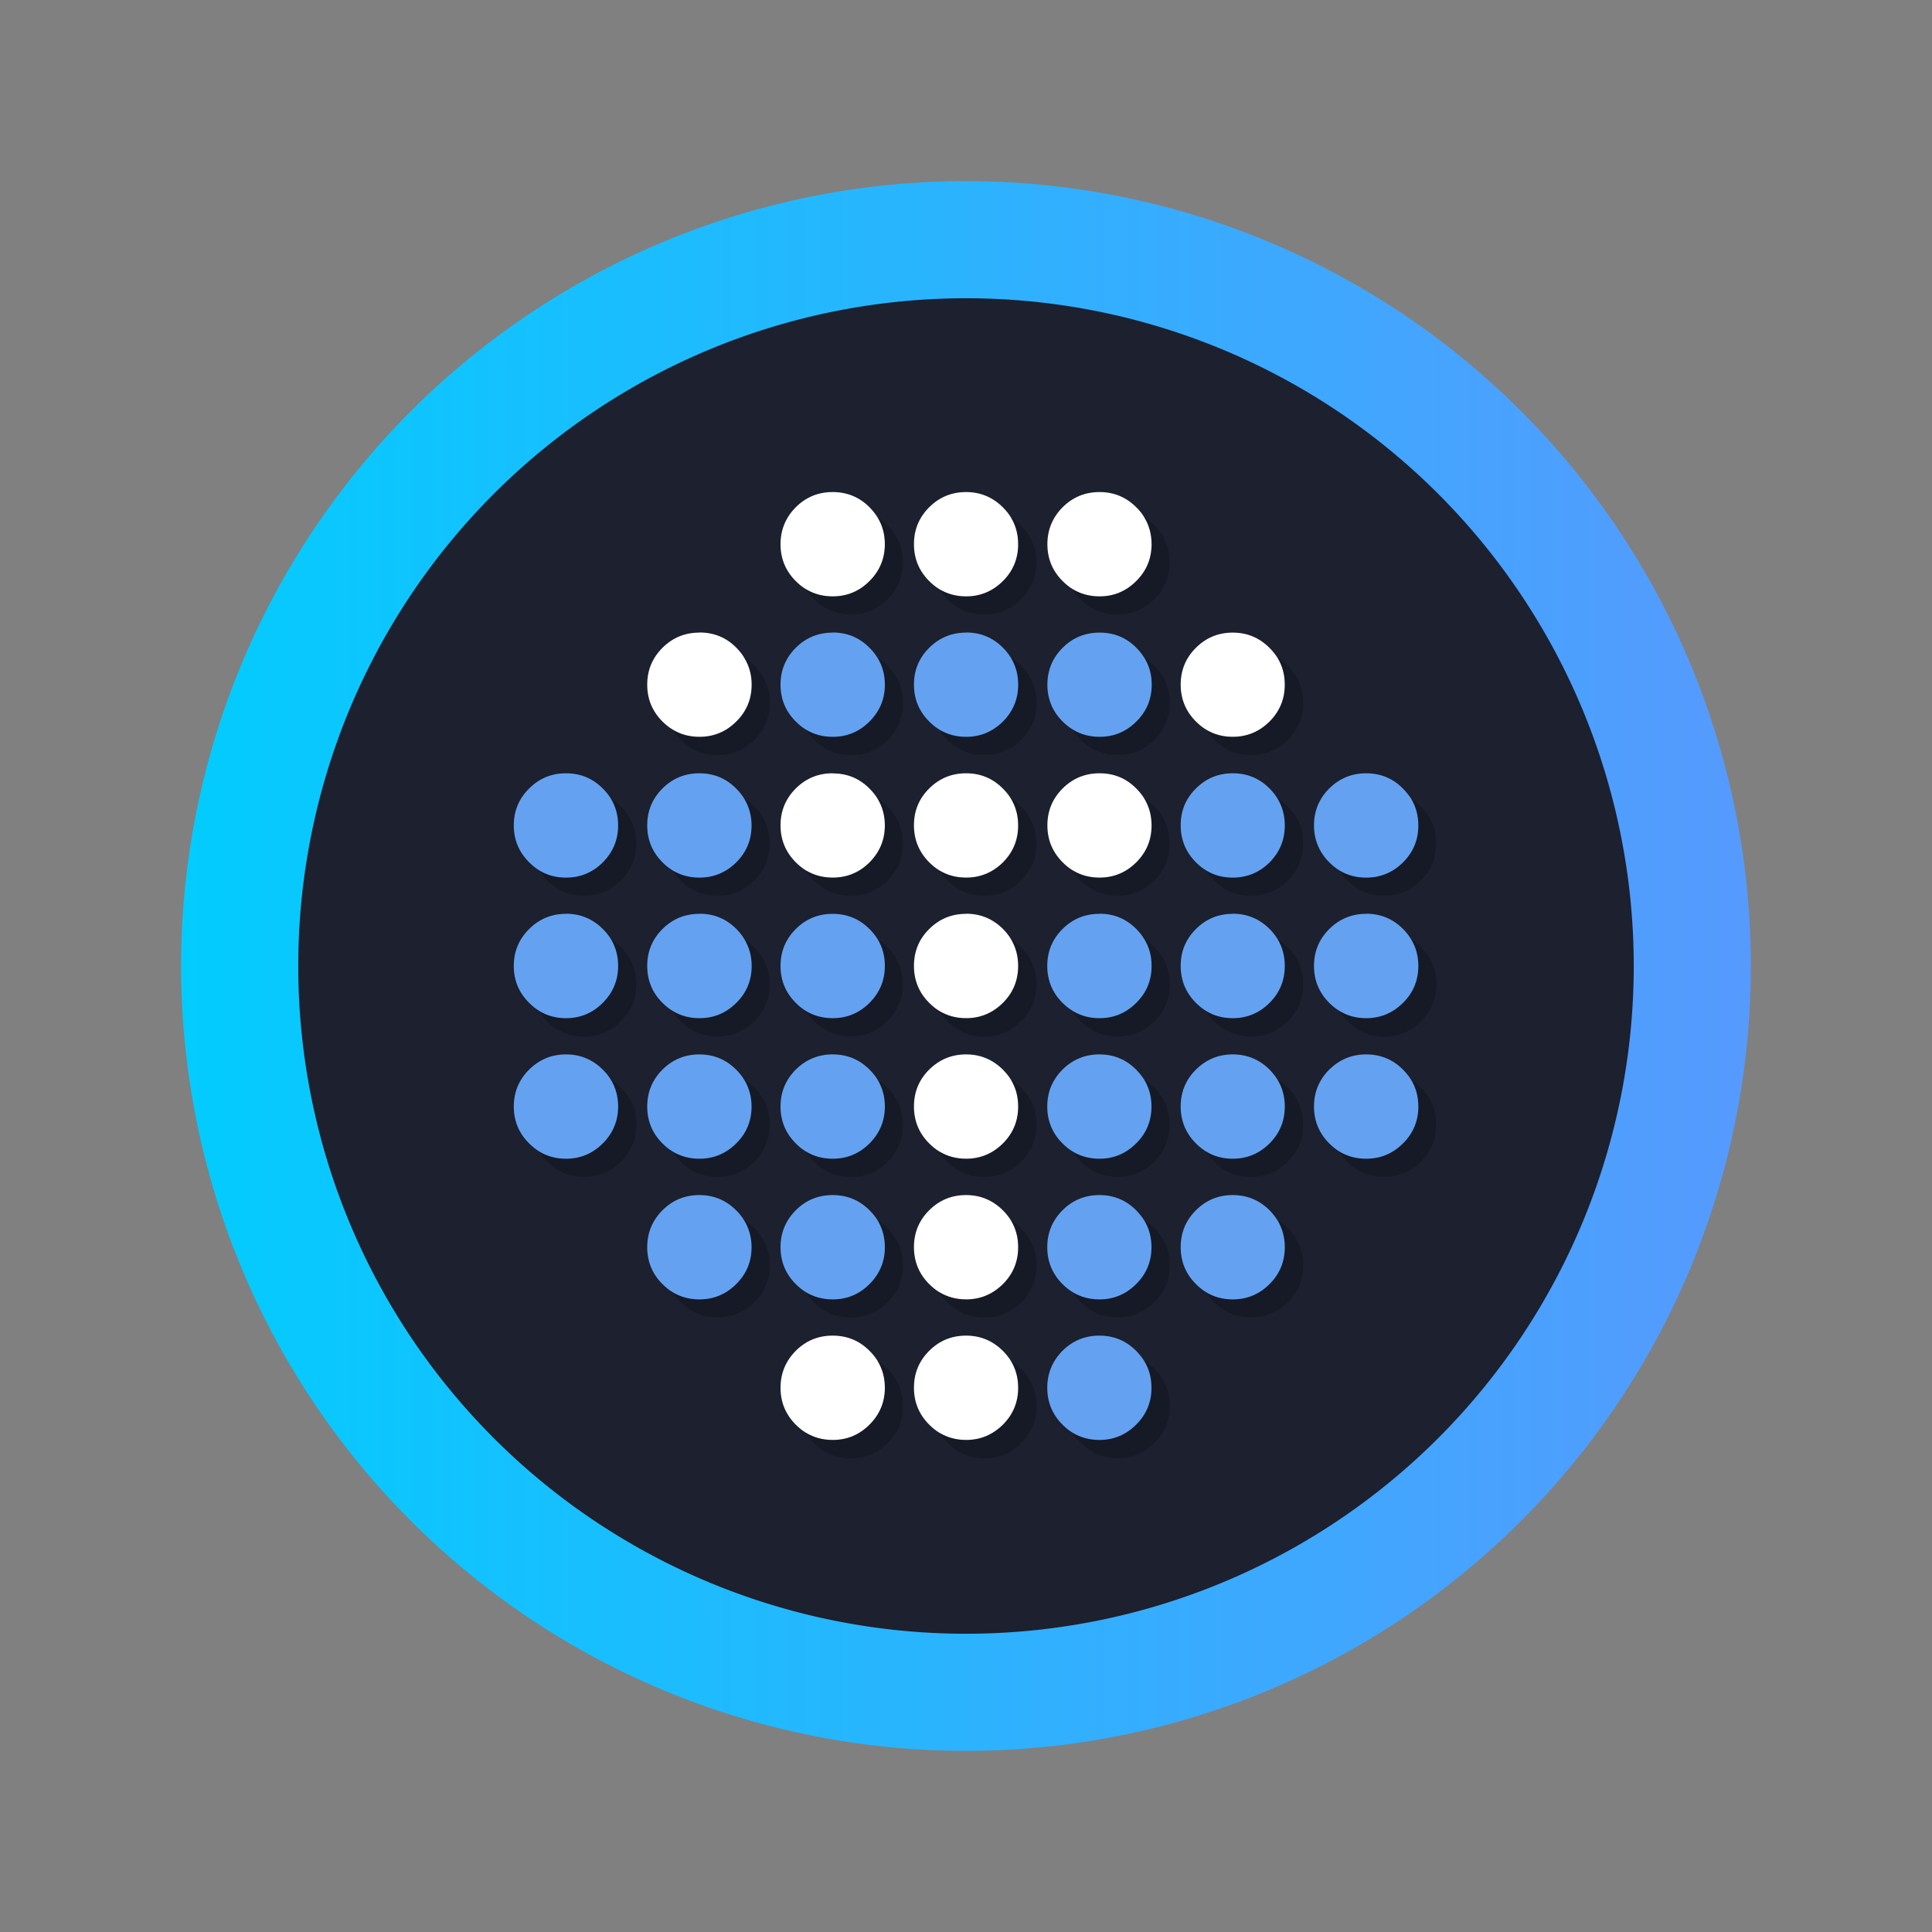 <?xml version="1.0" encoding="UTF-8" standalone="no"?>
<svg
   height="16"
   width="16"
   version="1.1"
   id="svg6"
   sodipodi:docname="truecrypt.svg"
   inkscape:version="1.3 (0e150ed6c4, 2023-07-21)"
   xmlns:inkscape="http://www.inkscape.org/namespaces/inkscape"
   xmlns:sodipodi="http://sodipodi.sourceforge.net/DTD/sodipodi-0.dtd"
   xmlns:xlink="http://www.w3.org/1999/xlink"
   xmlns="http://www.w3.org/2000/svg"
   xmlns:svg="http://www.w3.org/2000/svg"
   xmlns:rdf="http://www.w3.org/1999/02/22-rdf-syntax-ns#"
   xmlns:cc="http://creativecommons.org/ns#"
   xmlns:dc="http://purl.org/dc/elements/1.1/">
  <rect width="100%" height="100%" fill="#808080" stroke="none"/>
  <defs
     id="defs10">
    <linearGradient
       id="linearGradient4"
       inkscape:collect="always">
      <stop
         style="stop-color:#00ccff;stop-opacity:1"
         offset="0"
         id="stop3" />
      <stop
         style="stop-color:#5599ff;stop-opacity:1"
         offset="1"
         id="stop4" />
    </linearGradient>
    <marker
       style="overflow:visible"
       id="DotL"
       refX="0"
       refY="0"
       orient="auto"
       inkscape:stockid="DotL"
       inkscape:isstock="true">
      <path
         transform="matrix(0.8,0,0,0.8,5.92,0.8)"
         style="fill:#000000;fill-opacity:1;fill-rule:evenodd;stroke:#000000;stroke-width:1pt;stroke-opacity:1"
         d="m -2.5,-1 c 0,2.76 -2.24,5 -5,5 -2.76,0 -5,-2.24 -5,-5 0,-2.76 2.24,-5 5,-5 2.76,0 5,2.24 5,5 z"
         id="path898" />
    </marker>
    <linearGradient
       inkscape:collect="always"
       xlink:href="#linearGradient4"
       id="linearGradient2"
       x1="10.708"
       y1="31.535"
       x2="37.174"
       y2="31.535"
       gradientUnits="userSpaceOnUse"
       gradientTransform="matrix(0.491,0,0,0.491,-3.76,-7.49)" />
    <linearGradient
       id="linearGradient4153">
      <stop
         style="stop-color:#bf4231;stop-opacity:1"
         offset="0"
         id="stop4155" />
      <stop
         style="stop-color:#e05e4c;stop-opacity:1"
         offset="1"
         id="stop4157" />
    </linearGradient>
  </defs>
  <sodipodi:namedview
     pagecolor="#ffffff"
     bordercolor="#666666"
     borderopacity="1"
     objecttolerance="10"
     gridtolerance="10"
     guidetolerance="10"
     inkscape:pageopacity="0"
     inkscape:pageshadow="2"
     inkscape:window-width="1920"
     inkscape:window-height="994"
     id="namedview8"
     showgrid="false"
     inkscape:zoom="22.627417"
     inkscape:cx="9.5017474"
     inkscape:cy="6.5186406"
     inkscape:window-x="0"
     inkscape:window-y="0"
     inkscape:window-maximized="1"
     inkscape:current-layer="svg6"
     inkscape:document-rotation="0"
     inkscape:pagecheckerboard="0"
     inkscape:showpageshadow="2"
     inkscape:deskcolor="#d1d1d1" />
  <path
     id="circle2"
     style="opacity:0.99;fill:url(#linearGradient2);fill-opacity:1;stroke-width:0.491"
     d="M 14.5,8 A 6.5,6.5 0 0 1 8,14.5 6.5,6.5 0 0 1 1.5,8 6.5,6.5 0 0 1 8,1.5 6.5,6.5 0 0 1 14.5,8 Z" />
  <path
     id="circle858"
     style="opacity:1;fill:#1c202f;fill-opacity:1;stroke-width:0.418"
     d="M 13.53,8 A 5.53,5.53 0 0 1 8,13.53 5.53,5.53 0 0 1 2.47,8 5.53,5.53 0 0 1 8,2.47 5.53,5.53 0 0 1 13.53,8 Z" />
  <path
     d="m 6.896,4.075 c -0.12,0 -0.222,0.042 -0.306,0.126 -0.084,0.085 -0.126,0.187 -0.126,0.306 0,0.119 0.042,0.221 0.126,0.305 0.026,0.026 0.054,0.049 0.084,0.067 0.066,0.04 0.14,0.06 0.222,0.06 0.12,0 0.221,-0.043 0.305,-0.127 0.084,-0.084 0.127,-0.186 0.127,-0.305 0,-0.082 -0.02,-0.156 -0.06,-0.221 -0.018,-0.03 -0.041,-0.058 -0.067,-0.085 -0.084,-0.084 -0.185,-0.126 -0.305,-0.126 z m 1.105,0 c -0.12,0 -0.222,0.042 -0.306,0.126 -0.085,0.085 -0.126,0.187 -0.126,0.306 0,0.119 0.042,0.221 0.126,0.305 0.026,0.026 0.054,0.049 0.084,0.067 0.066,0.04 0.14,0.06 0.222,0.06 0.119,0 0.22,-0.043 0.305,-0.127 0.084,-0.084 0.126,-0.186 0.126,-0.305 0,-0.082 -0.02,-0.156 -0.06,-0.222 -0.018,-0.03 -0.041,-0.058 -0.067,-0.084 -0.085,-0.084 -0.186,-0.126 -0.305,-0.126 z m 1.105,0 c -0.12,0 -0.222,0.042 -0.306,0.126 -0.084,0.085 -0.126,0.187 -0.126,0.306 0,0.119 0.042,0.221 0.126,0.305 0.026,0.026 0.054,0.049 0.084,0.067 0.066,0.04 0.14,0.06 0.222,0.06 0.119,0 0.22,-0.043 0.304,-0.127 0.085,-0.084 0.127,-0.186 0.127,-0.305 0,-0.082 -0.02,-0.156 -0.06,-0.222 -0.018,-0.03 -0.04,-0.058 -0.067,-0.084 -0.084,-0.084 -0.185,-0.126 -0.304,-0.126 z M 5.792,5.239 c -0.12,0 -0.222,0.042 -0.306,0.126 -0.084,0.084 -0.126,0.186 -0.126,0.305 0,0.119 0.042,0.221 0.126,0.305 0.026,0.026 0.055,0.049 0.085,0.067 0.065,0.04 0.139,0.06 0.222,0.06 0.119,0 0.221,-0.043 0.305,-0.127 0.085,-0.084 0.127,-0.186 0.127,-0.305 0,-0.082 -0.021,-0.156 -0.061,-0.222 -0.018,-0.03 -0.04,-0.058 -0.066,-0.084 -0.084,-0.085 -0.186,-0.126 -0.305,-0.126 z m 4.417,0 c -0.12,0 -0.221,0.042 -0.305,0.126 -0.085,0.084 -0.126,0.186 -0.126,0.305 0,0.119 0.042,0.221 0.126,0.305 0.026,0.026 0.054,0.049 0.084,0.067 0.065,0.04 0.139,0.06 0.221,0.06 0.119,0 0.221,-0.043 0.305,-0.127 0.084,-0.084 0.126,-0.186 0.126,-0.305 0,-0.082 -0.02,-0.156 -0.06,-0.222 C 10.562,5.42 10.54,5.392 10.514,5.366 10.429,5.281 10.328,5.239 10.209,5.239 Z M 6.896,6.404 c -0.12,0 -0.222,0.042 -0.306,0.126 -0.084,0.084 -0.126,0.186 -0.126,0.305 0,0.12 0.042,0.221 0.126,0.306 0.026,0.026 0.054,0.049 0.084,0.067 0.066,0.04 0.14,0.06 0.222,0.06 0.12,0 0.221,-0.043 0.305,-0.126 0.084,-0.085 0.127,-0.186 0.127,-0.306 0,-0.082 -0.02,-0.155 -0.06,-0.221 -0.018,-0.03 -0.041,-0.058 -0.067,-0.084 -0.084,-0.085 -0.185,-0.126 -0.305,-0.126 z m 1.105,0 c -0.12,0 -0.222,0.042 -0.306,0.126 -0.085,0.084 -0.126,0.186 -0.126,0.305 0,0.12 0.042,0.221 0.126,0.306 0.026,0.026 0.054,0.049 0.084,0.067 0.066,0.04 0.14,0.06 0.222,0.06 0.119,0 0.22,-0.043 0.305,-0.126 0.084,-0.085 0.126,-0.186 0.126,-0.306 0,-0.082 -0.02,-0.156 -0.06,-0.222 -0.018,-0.03 -0.041,-0.058 -0.067,-0.084 -0.085,-0.085 -0.186,-0.126 -0.305,-0.126 z m 1.105,0 c -0.12,0 -0.222,0.042 -0.306,0.126 -0.084,0.084 -0.126,0.186 -0.126,0.305 0,0.12 0.042,0.221 0.126,0.306 0.026,0.026 0.054,0.049 0.084,0.067 0.066,0.04 0.14,0.06 0.222,0.06 0.119,0 0.22,-0.043 0.304,-0.126 0.085,-0.085 0.127,-0.186 0.127,-0.306 0,-0.082 -0.02,-0.156 -0.06,-0.222 -0.018,-0.03 -0.041,-0.058 -0.067,-0.084 -0.084,-0.085 -0.185,-0.126 -0.304,-0.126 z m -1.105,1.164 c -0.12,0 -0.222,0.042 -0.306,0.126 -0.085,0.084 -0.126,0.186 -0.126,0.305 0,0.12 0.042,0.222 0.126,0.306 0.026,0.026 0.054,0.049 0.084,0.067 0.066,0.04 0.14,0.06 0.222,0.06 0.119,0 0.22,-0.043 0.305,-0.127 0.084,-0.084 0.126,-0.186 0.126,-0.306 0,-0.082 -0.02,-0.155 -0.06,-0.222 -0.018,-0.03 -0.04,-0.058 -0.066,-0.084 -0.085,-0.084 -0.186,-0.126 -0.305,-0.126 z m 0,1.164 c -0.12,0 -0.222,0.043 -0.306,0.126 -0.085,0.085 -0.126,0.186 -0.126,0.306 0,0.119 0.042,0.221 0.126,0.305 0.026,0.026 0.054,0.049 0.084,0.067 0.066,0.04 0.14,0.06 0.222,0.06 0.119,0 0.22,-0.043 0.305,-0.127 0.084,-0.084 0.126,-0.186 0.126,-0.305 0,-0.082 -0.02,-0.156 -0.06,-0.222 -0.018,-0.03 -0.041,-0.058 -0.067,-0.084 -0.085,-0.084 -0.186,-0.126 -0.305,-0.126 z m 0,1.165 c -0.12,0 -0.222,0.042 -0.306,0.126 -0.085,0.085 -0.126,0.186 -0.126,0.306 0,0.119 0.042,0.221 0.126,0.305 0.026,0.026 0.054,0.049 0.084,0.067 0.066,0.04 0.14,0.06 0.222,0.06 0.119,0 0.22,-0.043 0.305,-0.127 0.084,-0.084 0.126,-0.186 0.126,-0.305 0,-0.082 -0.02,-0.156 -0.06,-0.222 -0.018,-0.03 -0.041,-0.058 -0.067,-0.084 -0.085,-0.084 -0.186,-0.126 -0.305,-0.126 z m -1.105,1.164 c -0.12,0 -0.222,0.042 -0.306,0.126 -0.084,0.085 -0.126,0.187 -0.126,0.306 0,0.119 0.042,0.221 0.126,0.305 0.026,0.026 0.054,0.049 0.084,0.067 0.066,0.04 0.14,0.06 0.222,0.06 0.12,0 0.221,-0.043 0.305,-0.127 0.084,-0.084 0.127,-0.186 0.127,-0.305 0,-0.082 -0.02,-0.155 -0.06,-0.222 -0.018,-0.03 -0.041,-0.058 -0.067,-0.084 -0.084,-0.084 -0.185,-0.126 -0.305,-0.126 z m 1.105,0 c -0.12,0 -0.222,0.042 -0.306,0.126 -0.085,0.085 -0.126,0.187 -0.126,0.306 0,0.119 0.042,0.221 0.126,0.305 0.026,0.026 0.054,0.049 0.084,0.067 0.066,0.04 0.14,0.06 0.222,0.06 0.119,0 0.22,-0.043 0.305,-0.127 0.084,-0.084 0.126,-0.186 0.126,-0.305 0,-0.082 -0.02,-0.156 -0.06,-0.222 -0.018,-0.03 -0.041,-0.058 -0.067,-0.084 -0.085,-0.084 -0.186,-0.126 -0.305,-0.126 z"
     fill="#ffffff"
     id="path14-9"
     style="stroke-width:0.257" />
  <path
     d="m 8.372,4.285 c 0.04,0.066 0.06,0.139 0.06,0.222 0,0.119 -0.042,0.221 -0.126,0.305 -0.085,0.085 -0.186,0.127 -0.305,0.127 -0.082,0 -0.156,-0.02 -0.222,-0.06 0.018,0.029 0.04,0.057 0.066,0.083 0.084,0.084 0.186,0.127 0.306,0.127 0.12,0 0.221,-0.043 0.305,-0.127 0.084,-0.084 0.127,-0.186 0.127,-0.305 0,-0.119 -0.043,-0.221 -0.127,-0.305 -0.026,-0.026 -0.054,-0.048 -0.083,-0.066 z m 1.104,0 c 0.04,0.066 0.06,0.139 0.06,0.222 0,0.119 -0.042,0.221 -0.127,0.305 -0.084,0.085 -0.185,0.127 -0.304,0.127 -0.082,0 -0.156,-0.02 -0.222,-0.06 0.018,0.029 0.04,0.057 0.066,0.083 0.084,0.084 0.186,0.127 0.306,0.127 0.119,0 0.22,-0.043 0.305,-0.127 0.084,-0.084 0.126,-0.186 0.126,-0.305 0,-0.119 -0.042,-0.221 -0.126,-0.305 -0.026,-0.026 -0.054,-0.048 -0.084,-0.066 z m -2.208,4.89e-4 c 0.04,0.065 0.06,0.139 0.06,0.221 0,0.119 -0.043,0.221 -0.127,0.305 -0.084,0.085 -0.185,0.127 -0.305,0.127 -0.082,0 -0.156,-0.02 -0.222,-0.06 0.018,0.029 0.04,0.057 0.066,0.083 0.085,0.084 0.187,0.127 0.306,0.127 0.119,0 0.22,-0.043 0.304,-0.127 0.085,-0.084 0.127,-0.186 0.127,-0.305 0,-0.119 -0.043,-0.221 -0.127,-0.305 -0.026,-0.026 -0.053,-0.048 -0.083,-0.066 z m 2.208,1.163 c 0.041,0.066 0.061,0.14 0.061,0.222 0,0.119 -0.042,0.221 -0.127,0.305 -0.084,0.084 -0.185,0.127 -0.304,0.127 -0.082,0 -0.156,-0.02 -0.222,-0.06 0.018,0.029 0.04,0.057 0.066,0.083 0.084,0.085 0.186,0.127 0.306,0.127 0.119,0 0.22,-0.043 0.305,-0.127 0.084,-0.084 0.126,-0.186 0.126,-0.305 0,-0.12 -0.042,-0.221 -0.126,-0.306 -0.026,-0.026 -0.054,-0.049 -0.084,-0.067 z m 1.105,0 c 0.04,0.066 0.06,0.14 0.06,0.222 0,0.119 -0.042,0.221 -0.126,0.305 -0.085,0.084 -0.186,0.127 -0.305,0.127 -0.082,0 -0.156,-0.02 -0.221,-0.06 0.018,0.029 0.04,0.057 0.066,0.083 0.085,0.085 0.186,0.127 0.306,0.127 0.119,0 0.221,-0.043 0.305,-0.127 0.085,-0.084 0.127,-0.186 0.127,-0.305 0,-0.12 -0.042,-0.221 -0.127,-0.306 -0.026,-0.026 -0.054,-0.049 -0.084,-0.067 z m -4.417,5.13e-4 c 0.041,0.066 0.061,0.139 0.061,0.222 0,0.119 -0.043,0.221 -0.127,0.305 -0.084,0.084 -0.186,0.127 -0.305,0.127 -0.082,0 -0.156,-0.02 -0.222,-0.06 0.018,0.029 0.04,0.057 0.066,0.083 0.084,0.085 0.186,0.127 0.306,0.127 0.12,0 0.22,-0.043 0.305,-0.127 0.084,-0.084 0.127,-0.186 0.127,-0.305 0,-0.12 -0.043,-0.221 -0.127,-0.306 -0.026,-0.026 -0.054,-0.048 -0.084,-0.066 z m 1.105,0 c 0.041,0.066 0.061,0.139 0.061,0.222 0,0.119 -0.043,0.221 -0.127,0.305 -0.084,0.084 -0.185,0.127 -0.305,0.127 -0.082,0 -0.156,-0.02 -0.222,-0.06 0.018,0.029 0.04,0.057 0.066,0.083 0.085,0.085 0.187,0.127 0.306,0.127 0.119,0 0.22,-0.043 0.304,-0.127 0.085,-0.084 0.127,-0.186 0.127,-0.305 0,-0.12 -0.043,-0.221 -0.127,-0.306 -0.026,-0.026 -0.054,-0.048 -0.083,-0.066 z m 1.104,0 c 0.04,0.066 0.06,0.139 0.06,0.222 0,0.119 -0.042,0.221 -0.126,0.305 -0.085,0.084 -0.186,0.127 -0.305,0.127 -0.082,0 -0.156,-0.02 -0.222,-0.06 0.018,0.029 0.04,0.057 0.066,0.083 0.084,0.085 0.186,0.127 0.306,0.127 0.12,0 0.221,-0.043 0.305,-0.127 0.084,-0.084 0.127,-0.186 0.127,-0.305 0,-0.12 -0.043,-0.221 -0.127,-0.306 -0.026,-0.026 -0.054,-0.048 -0.084,-0.066 z M 5.059,6.614 c 0.04,0.066 0.06,0.139 0.06,0.222 0,0.12 -0.043,0.221 -0.127,0.306 -0.085,0.084 -0.186,0.126 -0.305,0.126 -0.082,0 -0.156,-0.02 -0.221,-0.06 0.018,0.029 0.039,0.057 0.065,0.083 0.085,0.084 0.187,0.127 0.306,0.127 0.119,0 0.221,-0.043 0.305,-0.127 0.085,-0.084 0.127,-0.186 0.127,-0.305 0,-0.12 -0.043,-0.221 -0.127,-0.306 -0.026,-0.026 -0.054,-0.048 -0.083,-0.066 z m 1.104,0 c 0.04,0.066 0.061,0.139 0.061,0.222 0,0.12 -0.043,0.221 -0.127,0.306 -0.084,0.084 -0.186,0.126 -0.305,0.126 -0.082,0 -0.156,-0.02 -0.222,-0.06 0.018,0.029 0.04,0.057 0.066,0.083 0.084,0.084 0.186,0.127 0.306,0.127 0.12,0 0.22,-0.043 0.305,-0.127 0.084,-0.084 0.127,-0.186 0.127,-0.305 0,-0.12 -0.043,-0.221 -0.127,-0.306 -0.026,-0.026 -0.054,-0.048 -0.083,-0.066 z m 2.209,0 c 0.04,0.066 0.06,0.139 0.06,0.222 0,0.12 -0.042,0.221 -0.126,0.306 -0.085,0.084 -0.186,0.126 -0.305,0.126 -0.082,0 -0.156,-0.02 -0.222,-0.06 0.018,0.029 0.04,0.057 0.066,0.083 0.084,0.084 0.186,0.127 0.306,0.127 0.12,0 0.221,-0.043 0.305,-0.127 0.084,-0.084 0.127,-0.186 0.127,-0.305 0,-0.12 -0.043,-0.221 -0.127,-0.306 -0.026,-0.026 -0.054,-0.048 -0.083,-0.066 z m 1.104,0 c 0.04,0.066 0.06,0.139 0.06,0.222 0,0.12 -0.042,0.221 -0.127,0.306 -0.084,0.084 -0.185,0.126 -0.304,0.126 -0.082,0 -0.156,-0.02 -0.222,-0.06 0.018,0.029 0.04,0.057 0.066,0.083 0.084,0.084 0.186,0.127 0.306,0.127 0.119,0 0.22,-0.043 0.305,-0.127 0.084,-0.084 0.126,-0.186 0.126,-0.305 0,-0.12 -0.042,-0.221 -0.126,-0.306 -0.026,-0.026 -0.054,-0.048 -0.084,-0.066 z m 1.104,0 c 0.04,0.066 0.06,0.139 0.06,0.222 0,0.12 -0.042,0.221 -0.126,0.306 -0.085,0.084 -0.186,0.126 -0.305,0.126 -0.082,0 -0.156,-0.02 -0.221,-0.06 0.018,0.029 0.04,0.057 0.066,0.083 0.085,0.084 0.186,0.127 0.306,0.127 0.119,0 0.221,-0.043 0.305,-0.127 0.085,-0.084 0.127,-0.186 0.127,-0.305 0,-0.12 -0.042,-0.221 -0.127,-0.306 -0.026,-0.026 -0.054,-0.048 -0.084,-0.066 z m 1.105,0 c 0.04,0.066 0.06,0.139 0.06,0.222 0,0.12 -0.042,0.221 -0.127,0.306 -0.084,0.084 -0.186,0.126 -0.305,0.126 -0.082,0 -0.156,-0.02 -0.222,-0.06 0.018,0.029 0.04,0.057 0.066,0.083 0.084,0.084 0.186,0.127 0.305,0.127 0.119,0 0.221,-0.043 0.305,-0.127 0.084,-0.084 0.126,-0.186 0.126,-0.305 0,-0.12 -0.042,-0.221 -0.126,-0.306 -0.026,-0.026 -0.054,-0.048 -0.084,-0.066 z m -4.417,5.13e-4 c 0.04,0.066 0.06,0.139 0.06,0.221 0,0.12 -0.043,0.221 -0.127,0.306 -0.084,0.084 -0.185,0.126 -0.305,0.126 -0.082,0 -0.156,-0.02 -0.222,-0.06 0.018,0.029 0.04,0.057 0.066,0.083 0.085,0.084 0.187,0.127 0.306,0.127 0.119,0 0.22,-0.043 0.304,-0.127 0.085,-0.084 0.127,-0.186 0.127,-0.305 0,-0.12 -0.043,-0.221 -0.127,-0.306 -0.026,-0.026 -0.053,-0.048 -0.083,-0.066 z m -2.209,1.164 c 0.04,0.066 0.06,0.14 0.06,0.222 0,0.12 -0.043,0.222 -0.127,0.306 -0.085,0.084 -0.186,0.127 -0.305,0.127 -0.082,0 -0.156,-0.02 -0.221,-0.06 0.018,0.029 0.039,0.057 0.065,0.083 0.085,0.084 0.187,0.127 0.306,0.127 0.119,0 0.221,-0.043 0.305,-0.127 0.085,-0.084 0.127,-0.186 0.127,-0.305 0,-0.119 -0.043,-0.221 -0.127,-0.306 -0.026,-0.026 -0.054,-0.048 -0.083,-0.066 z m 1.104,0 c 0.041,0.066 0.061,0.14 0.061,0.222 0,0.12 -0.043,0.222 -0.127,0.306 -0.084,0.084 -0.186,0.127 -0.305,0.127 -0.082,0 -0.156,-0.02 -0.222,-0.06 0.018,0.029 0.04,0.057 0.066,0.083 0.084,0.084 0.186,0.127 0.306,0.127 0.12,0 0.22,-0.043 0.305,-0.127 0.084,-0.084 0.127,-0.186 0.127,-0.305 0,-0.119 -0.043,-0.221 -0.127,-0.306 -0.026,-0.026 -0.054,-0.048 -0.084,-0.066 z m 2.209,0 c 0.04,0.066 0.06,0.14 0.06,0.222 0,0.12 -0.042,0.222 -0.126,0.306 -0.085,0.084 -0.186,0.127 -0.305,0.127 -0.082,0 -0.156,-0.02 -0.222,-0.06 0.018,0.029 0.04,0.057 0.066,0.083 0.084,0.084 0.186,0.127 0.306,0.127 0.12,0 0.221,-0.043 0.305,-0.127 0.084,-0.084 0.127,-0.186 0.127,-0.305 0,-0.119 -0.043,-0.221 -0.127,-0.306 -0.026,-0.026 -0.054,-0.048 -0.084,-0.066 z m 1.104,0 c 0.041,0.066 0.061,0.139 0.061,0.222 0,0.12 -0.042,0.222 -0.127,0.306 -0.084,0.084 -0.185,0.127 -0.304,0.127 -0.082,0 -0.156,-0.02 -0.222,-0.06 0.018,0.029 0.04,0.057 0.066,0.083 0.084,0.084 0.186,0.127 0.306,0.127 0.119,0 0.22,-0.043 0.305,-0.127 0.084,-0.084 0.126,-0.186 0.126,-0.305 0,-0.119 -0.042,-0.221 -0.126,-0.306 -0.026,-0.026 -0.054,-0.048 -0.084,-0.066 z m 1.105,0 c 0.04,0.066 0.06,0.139 0.06,0.222 0,0.12 -0.042,0.222 -0.126,0.306 -0.085,0.084 -0.186,0.127 -0.305,0.127 -0.082,0 -0.156,-0.02 -0.221,-0.06 0.018,0.029 0.04,0.057 0.066,0.083 0.085,0.084 0.186,0.127 0.306,0.127 0.119,0 0.221,-0.043 0.305,-0.127 0.085,-0.084 0.127,-0.186 0.127,-0.305 0,-0.119 -0.042,-0.221 -0.127,-0.306 -0.026,-0.026 -0.054,-0.048 -0.084,-0.066 z m 1.104,0 c 0.041,0.066 0.061,0.139 0.061,0.222 0,0.12 -0.042,0.222 -0.127,0.306 -0.084,0.084 -0.186,0.127 -0.305,0.127 -0.082,0 -0.156,-0.02 -0.221,-0.06 0.018,0.029 0.04,0.057 0.066,0.083 0.084,0.084 0.186,0.127 0.305,0.127 0.119,0 0.221,-0.043 0.305,-0.127 0.084,-0.084 0.126,-0.186 0.126,-0.305 0,-0.119 -0.042,-0.221 -0.126,-0.306 -0.026,-0.026 -0.054,-0.048 -0.084,-0.066 z M 7.268,7.778 c 0.04,0.066 0.06,0.139 0.06,0.221 0,0.12 -0.043,0.222 -0.127,0.306 -0.084,0.084 -0.185,0.127 -0.305,0.127 -0.082,0 -0.156,-0.02 -0.222,-0.06 0.018,0.029 0.04,0.057 0.066,0.083 0.085,0.084 0.187,0.127 0.306,0.127 0.119,0 0.22,-0.043 0.304,-0.127 0.085,-0.084 0.127,-0.186 0.127,-0.305 0,-0.119 -0.043,-0.221 -0.127,-0.306 -0.026,-0.026 -0.054,-0.048 -0.083,-0.066 z m 2.208,1.164 c 0.04,0.066 0.06,0.14 0.06,0.222 0,0.119 -0.042,0.221 -0.127,0.305 -0.084,0.084 -0.185,0.127 -0.304,0.127 -0.082,0 -0.156,-0.02 -0.222,-0.06 0.018,0.029 0.04,0.057 0.066,0.083 0.084,0.084 0.186,0.126 0.306,0.126 0.119,0 0.22,-0.043 0.305,-0.126 0.084,-0.085 0.126,-0.187 0.126,-0.306 0,-0.119 -0.042,-0.221 -0.126,-0.305 -0.026,-0.026 -0.054,-0.049 -0.084,-0.067 z m 1.104,0 c 0.04,0.066 0.06,0.14 0.06,0.222 0,0.119 -0.042,0.221 -0.126,0.305 -0.085,0.084 -0.186,0.127 -0.305,0.127 -0.082,0 -0.156,-0.02 -0.221,-0.06 0.018,0.029 0.04,0.057 0.066,0.083 0.085,0.084 0.186,0.126 0.306,0.126 0.119,0 0.221,-0.043 0.305,-0.126 0.085,-0.085 0.127,-0.187 0.127,-0.306 0,-0.119 -0.042,-0.221 -0.127,-0.305 -0.026,-0.026 -0.054,-0.049 -0.084,-0.067 z m 1.105,0 c 0.04,0.066 0.06,0.14 0.06,0.222 0,0.119 -0.042,0.221 -0.127,0.305 -0.084,0.084 -0.186,0.127 -0.305,0.127 -0.082,0 -0.156,-0.02 -0.222,-0.06 0.018,0.029 0.04,0.057 0.066,0.083 0.084,0.084 0.186,0.126 0.305,0.126 0.119,0 0.221,-0.043 0.305,-0.126 0.084,-0.085 0.126,-0.187 0.126,-0.306 0,-0.119 -0.042,-0.221 -0.126,-0.305 -0.026,-0.026 -0.054,-0.049 -0.084,-0.067 z m -6.625,5.141e-4 c 0.04,0.066 0.06,0.139 0.06,0.222 0,0.119 -0.043,0.221 -0.127,0.305 -0.085,0.084 -0.186,0.127 -0.305,0.127 -0.082,0 -0.156,-0.02 -0.221,-0.06 0.018,0.029 0.039,0.057 0.065,0.083 0.085,0.084 0.187,0.126 0.306,0.126 0.119,0 0.221,-0.043 0.305,-0.126 0.085,-0.085 0.127,-0.187 0.127,-0.306 0,-0.119 -0.043,-0.221 -0.127,-0.305 -0.026,-0.026 -0.054,-0.048 -0.083,-0.066 z m 1.104,0 c 0.04,0.066 0.061,0.139 0.061,0.222 0,0.119 -0.043,0.221 -0.127,0.305 -0.084,0.084 -0.186,0.127 -0.305,0.127 -0.082,0 -0.156,-0.02 -0.222,-0.06 0.018,0.029 0.04,0.057 0.066,0.083 0.084,0.084 0.186,0.126 0.306,0.126 0.12,0 0.22,-0.043 0.305,-0.126 0.084,-0.085 0.127,-0.187 0.127,-0.306 0,-0.119 -0.043,-0.221 -0.127,-0.305 -0.026,-0.026 -0.054,-0.048 -0.083,-0.066 z m 1.105,0 c 0.04,0.066 0.06,0.14 0.06,0.222 0,0.119 -0.043,0.221 -0.127,0.305 -0.084,0.084 -0.185,0.127 -0.305,0.127 -0.082,0 -0.156,-0.02 -0.222,-0.06 0.018,0.03 0.04,0.058 0.066,0.084 0.085,0.084 0.187,0.126 0.306,0.126 0.119,0 0.22,-0.043 0.304,-0.126 0.085,-0.085 0.127,-0.187 0.127,-0.306 0,-0.119 -0.043,-0.221 -0.127,-0.305 -0.026,-0.026 -0.053,-0.048 -0.083,-0.066 z m 1.104,0 c 0.04,0.066 0.06,0.139 0.06,0.222 0,0.119 -0.042,0.221 -0.126,0.305 -0.085,0.084 -0.186,0.127 -0.305,0.127 -0.082,0 -0.156,-0.02 -0.222,-0.06 0.018,0.03 0.04,0.058 0.066,0.084 0.084,0.084 0.186,0.126 0.306,0.126 0.12,0 0.221,-0.043 0.305,-0.126 0.084,-0.085 0.127,-0.187 0.127,-0.306 0,-0.119 -0.043,-0.221 -0.127,-0.305 -0.026,-0.026 -0.054,-0.048 -0.083,-0.066 z m 1.104,1.164 c 0.04,0.066 0.06,0.14 0.06,0.222 0,0.119 -0.042,0.221 -0.127,0.305 -0.084,0.084 -0.185,0.127 -0.304,0.127 -0.082,0 -0.156,-0.02 -0.222,-0.06 0.018,0.029 0.04,0.057 0.066,0.083 0.084,0.084 0.186,0.126 0.306,0.126 0.119,0 0.22,-0.043 0.305,-0.126 0.084,-0.085 0.126,-0.186 0.126,-0.306 0,-0.119 -0.042,-0.221 -0.126,-0.305 -0.026,-0.026 -0.054,-0.049 -0.084,-0.067 z m 1.104,0 c 0.04,0.066 0.06,0.14 0.06,0.222 0,0.119 -0.042,0.221 -0.126,0.305 -0.085,0.084 -0.186,0.127 -0.305,0.127 -0.082,0 -0.156,-0.02 -0.221,-0.06 0.018,0.029 0.04,0.057 0.066,0.083 0.085,0.084 0.186,0.126 0.306,0.126 0.119,0 0.221,-0.043 0.305,-0.126 0.085,-0.085 0.127,-0.186 0.127,-0.306 0,-0.119 -0.042,-0.221 -0.127,-0.305 -0.026,-0.026 -0.054,-0.049 -0.084,-0.067 z m -4.417,5.14e-4 c 0.04,0.066 0.061,0.139 0.061,0.222 0,0.119 -0.043,0.221 -0.127,0.305 -0.084,0.084 -0.186,0.127 -0.305,0.127 -0.082,0 -0.156,-0.02 -0.222,-0.06 0.018,0.029 0.04,0.057 0.066,0.083 0.084,0.084 0.186,0.126 0.306,0.126 0.12,0 0.22,-0.043 0.305,-0.126 0.084,-0.085 0.127,-0.186 0.127,-0.306 0,-0.119 -0.043,-0.221 -0.127,-0.305 -0.026,-0.026 -0.054,-0.048 -0.083,-0.066 z m 1.105,0 c 0.04,0.066 0.06,0.14 0.06,0.222 0,0.119 -0.043,0.221 -0.127,0.305 -0.084,0.084 -0.185,0.127 -0.305,0.127 -0.082,0 -0.156,-0.02 -0.222,-0.06 0.018,0.03 0.04,0.058 0.066,0.084 0.085,0.084 0.187,0.126 0.306,0.126 0.119,0 0.22,-0.043 0.304,-0.126 0.085,-0.085 0.127,-0.186 0.127,-0.306 0,-0.119 -0.043,-0.221 -0.127,-0.305 -0.026,-0.026 -0.053,-0.048 -0.083,-0.066 z m 1.104,0 c 0.04,0.066 0.06,0.139 0.06,0.222 0,0.119 -0.042,0.221 -0.126,0.305 -0.085,0.084 -0.186,0.127 -0.305,0.127 -0.082,0 -0.156,-0.02 -0.222,-0.06 0.018,0.03 0.04,0.058 0.066,0.084 0.084,0.084 0.186,0.126 0.306,0.126 0.12,0 0.221,-0.043 0.305,-0.126 0.084,-0.085 0.127,-0.186 0.127,-0.306 0,-0.119 -0.043,-0.221 -0.127,-0.305 -0.026,-0.026 -0.054,-0.048 -0.083,-0.066 z m 1.104,1.164 c 0.04,0.066 0.06,0.14 0.06,0.222 0,0.119 -0.042,0.221 -0.127,0.305 -0.084,0.084 -0.185,0.127 -0.304,0.127 -0.082,0 -0.156,-0.02 -0.222,-0.06 0.018,0.029 0.04,0.057 0.066,0.083 0.084,0.084 0.186,0.127 0.306,0.127 0.119,0 0.22,-0.043 0.305,-0.127 0.084,-0.084 0.126,-0.186 0.126,-0.306 0,-0.119 -0.042,-0.221 -0.126,-0.305 -0.026,-0.026 -0.054,-0.049 -0.084,-0.067 z m -2.208,5.13e-4 c 0.04,0.066 0.06,0.14 0.06,0.222 0,0.119 -0.043,0.221 -0.127,0.305 -0.084,0.084 -0.185,0.127 -0.305,0.127 -0.082,0 -0.156,-0.02 -0.222,-0.06 0.018,0.03 0.04,0.058 0.066,0.084 0.085,0.084 0.187,0.127 0.306,0.127 0.119,0 0.22,-0.043 0.304,-0.127 0.085,-0.084 0.127,-0.186 0.127,-0.306 0,-0.119 -0.043,-0.221 -0.127,-0.305 -0.026,-0.026 -0.053,-0.048 -0.083,-0.066 z m 1.104,0 c 0.04,0.066 0.06,0.139 0.06,0.222 0,0.119 -0.042,0.221 -0.126,0.305 -0.085,0.084 -0.186,0.127 -0.305,0.127 -0.082,0 -0.156,-0.02 -0.222,-0.06 0.018,0.03 0.04,0.058 0.066,0.084 0.084,0.084 0.186,0.127 0.306,0.127 0.12,0 0.221,-0.043 0.305,-0.127 0.084,-0.084 0.127,-0.186 0.127,-0.306 0,-0.119 -0.043,-0.221 -0.127,-0.305 -0.026,-0.026 -0.054,-0.048 -0.083,-0.066 z"
     fill-opacity="0.2"
     id="path16-1"
     style="stroke-width:0.257" />
  <path
     d="m 6.896,5.239 c -0.12,0 -0.222,0.042 -0.306,0.126 -0.084,0.084 -0.126,0.186 -0.126,0.305 0,0.119 0.042,0.221 0.126,0.305 0.026,0.026 0.054,0.049 0.084,0.067 0.066,0.04 0.14,0.06 0.222,0.06 0.12,0 0.221,-0.043 0.305,-0.127 0.084,-0.084 0.127,-0.186 0.127,-0.305 0,-0.082 -0.02,-0.156 -0.061,-0.222 -0.018,-0.03 -0.04,-0.058 -0.067,-0.084 -0.084,-0.085 -0.185,-0.126 -0.305,-0.126 z m 1.105,0 c -0.12,0 -0.222,0.042 -0.306,0.126 -0.085,0.084 -0.126,0.186 -0.126,0.305 0,0.119 0.042,0.221 0.126,0.305 0.026,0.026 0.054,0.049 0.084,0.067 0.066,0.04 0.14,0.06 0.222,0.06 0.119,0 0.22,-0.043 0.305,-0.127 0.084,-0.084 0.126,-0.186 0.126,-0.305 0,-0.082 -0.02,-0.156 -0.06,-0.222 -0.018,-0.03 -0.04,-0.058 -0.066,-0.084 -0.085,-0.085 -0.186,-0.126 -0.305,-0.126 z m 1.105,0 c -0.12,0 -0.222,0.042 -0.306,0.126 -0.084,0.084 -0.126,0.186 -0.126,0.305 0,0.119 0.042,0.221 0.126,0.305 0.026,0.026 0.055,0.049 0.085,0.067 0.065,0.04 0.139,0.06 0.222,0.06 0.119,0 0.22,-0.043 0.304,-0.127 0.085,-0.084 0.127,-0.186 0.127,-0.305 0,-0.082 -0.02,-0.156 -0.061,-0.222 -0.018,-0.029 -0.04,-0.057 -0.066,-0.083 -0.084,-0.085 -0.185,-0.126 -0.304,-0.126 z M 4.687,6.404 c -0.12,0 -0.221,0.042 -0.305,0.126 -0.085,0.084 -0.127,0.186 -0.127,0.305 0,0.12 0.042,0.221 0.127,0.306 0.026,0.026 0.054,0.049 0.084,0.067 0.065,0.04 0.139,0.06 0.221,0.06 0.12,0 0.221,-0.043 0.305,-0.126 0.084,-0.085 0.127,-0.186 0.127,-0.306 0,-0.082 -0.02,-0.156 -0.06,-0.222 -0.018,-0.03 -0.041,-0.058 -0.067,-0.084 -0.085,-0.085 -0.186,-0.126 -0.305,-0.126 z m 1.105,0 c -0.12,0 -0.222,0.042 -0.306,0.126 -0.084,0.084 -0.126,0.186 -0.126,0.305 0,0.12 0.042,0.221 0.126,0.306 0.026,0.026 0.054,0.049 0.084,0.067 0.066,0.04 0.14,0.06 0.222,0.06 0.119,0 0.221,-0.043 0.305,-0.126 0.085,-0.085 0.127,-0.186 0.127,-0.306 0,-0.082 -0.021,-0.156 -0.061,-0.222 -0.018,-0.03 -0.04,-0.058 -0.067,-0.084 -0.084,-0.085 -0.186,-0.126 -0.305,-0.126 z m 4.417,0 c -0.12,0 -0.221,0.042 -0.305,0.126 -0.085,0.084 -0.126,0.186 -0.126,0.305 0,0.12 0.042,0.221 0.126,0.306 0.026,0.026 0.054,0.049 0.084,0.067 0.065,0.04 0.139,0.06 0.221,0.06 0.119,0 0.221,-0.043 0.305,-0.126 0.084,-0.085 0.126,-0.186 0.126,-0.306 0,-0.082 -0.02,-0.156 -0.06,-0.222 C 10.562,6.584 10.54,6.556 10.514,6.53 10.429,6.445 10.328,6.404 10.209,6.404 Z m 1.105,0 c -0.12,0 -0.221,0.042 -0.306,0.126 -0.084,0.084 -0.126,0.186 -0.126,0.305 0,0.12 0.042,0.221 0.126,0.306 0.026,0.026 0.054,0.049 0.084,0.067 0.066,0.04 0.139,0.06 0.222,0.06 0.119,0 0.221,-0.043 0.305,-0.126 0.085,-0.085 0.127,-0.186 0.127,-0.306 0,-0.082 -0.02,-0.156 -0.06,-0.222 C 11.666,6.584 11.644,6.556 11.618,6.53 11.534,6.445 11.432,6.404 11.313,6.404 Z M 4.687,7.568 c -0.12,0 -0.221,0.042 -0.305,0.126 -0.085,0.084 -0.127,0.186 -0.127,0.305 0,0.12 0.042,0.222 0.127,0.306 0.026,0.026 0.054,0.049 0.084,0.067 0.065,0.04 0.139,0.06 0.221,0.06 0.12,0 0.221,-0.043 0.305,-0.127 0.084,-0.084 0.127,-0.186 0.127,-0.306 0,-0.082 -0.02,-0.155 -0.06,-0.222 -0.018,-0.03 -0.041,-0.058 -0.067,-0.084 -0.085,-0.084 -0.186,-0.126 -0.305,-0.126 z m 1.105,0 c -0.12,0 -0.222,0.042 -0.306,0.126 -0.084,0.084 -0.126,0.186 -0.126,0.305 0,0.12 0.042,0.222 0.126,0.306 0.026,0.026 0.055,0.049 0.085,0.067 0.065,0.04 0.139,0.06 0.222,0.06 0.119,0 0.221,-0.043 0.305,-0.127 0.085,-0.084 0.127,-0.186 0.127,-0.306 0,-0.082 -0.021,-0.155 -0.061,-0.222 -0.018,-0.03 -0.04,-0.058 -0.066,-0.084 -0.084,-0.084 -0.186,-0.126 -0.305,-0.126 z m 1.104,0 c -0.12,0 -0.222,0.042 -0.306,0.126 -0.084,0.084 -0.126,0.186 -0.126,0.305 0,0.12 0.042,0.222 0.126,0.306 0.026,0.026 0.054,0.049 0.084,0.067 0.066,0.04 0.14,0.06 0.222,0.06 0.12,0 0.221,-0.043 0.305,-0.127 0.084,-0.084 0.127,-0.186 0.127,-0.306 0,-0.082 -0.02,-0.155 -0.06,-0.221 -0.018,-0.03 -0.041,-0.058 -0.067,-0.084 -0.084,-0.084 -0.185,-0.126 -0.305,-0.126 z m 2.209,0 c -0.12,0 -0.222,0.042 -0.306,0.126 -0.084,0.084 -0.126,0.186 -0.126,0.305 0,0.12 0.042,0.222 0.126,0.306 0.026,0.026 0.055,0.049 0.085,0.067 0.065,0.04 0.139,0.06 0.222,0.06 0.119,0 0.22,-0.043 0.304,-0.127 0.085,-0.084 0.127,-0.186 0.127,-0.306 0,-0.082 -0.02,-0.156 -0.061,-0.222 -0.018,-0.03 -0.04,-0.058 -0.066,-0.084 -0.084,-0.084 -0.185,-0.126 -0.304,-0.126 z m 1.104,0 c -0.12,0 -0.221,0.042 -0.305,0.126 -0.085,0.084 -0.126,0.186 -0.126,0.305 0,0.12 0.042,0.222 0.126,0.306 0.026,0.026 0.054,0.049 0.084,0.067 0.065,0.04 0.139,0.06 0.221,0.06 0.119,0 0.221,-0.043 0.305,-0.127 0.084,-0.084 0.126,-0.186 0.126,-0.306 0,-0.082 -0.02,-0.156 -0.06,-0.222 -0.018,-0.03 -0.04,-0.058 -0.066,-0.084 -0.085,-0.084 -0.186,-0.126 -0.305,-0.126 z m 1.105,0 c -0.12,0 -0.221,0.042 -0.306,0.126 -0.084,0.084 -0.126,0.186 -0.126,0.305 0,0.12 0.042,0.222 0.126,0.306 0.026,0.026 0.055,0.049 0.085,0.067 0.065,0.04 0.139,0.06 0.221,0.06 0.119,0 0.221,-0.043 0.305,-0.127 0.085,-0.084 0.127,-0.186 0.127,-0.306 0,-0.082 -0.02,-0.156 -0.061,-0.222 -0.018,-0.03 -0.04,-0.058 -0.066,-0.084 -0.084,-0.084 -0.186,-0.126 -0.305,-0.126 z M 4.687,8.732 c -0.12,0 -0.221,0.043 -0.305,0.126 -0.085,0.085 -0.127,0.186 -0.127,0.306 0,0.119 0.042,0.221 0.127,0.305 0.026,0.026 0.054,0.049 0.084,0.067 0.065,0.04 0.139,0.06 0.221,0.06 0.12,0 0.221,-0.043 0.305,-0.127 0.084,-0.084 0.127,-0.186 0.127,-0.305 0,-0.082 -0.02,-0.156 -0.06,-0.222 -0.018,-0.03 -0.041,-0.058 -0.067,-0.084 -0.085,-0.084 -0.186,-0.126 -0.305,-0.126 z m 1.105,0 c -0.12,0 -0.222,0.043 -0.306,0.126 -0.084,0.085 -0.126,0.186 -0.126,0.306 0,0.119 0.042,0.221 0.126,0.305 0.026,0.026 0.054,0.049 0.084,0.067 0.066,0.04 0.14,0.06 0.222,0.06 0.119,0 0.221,-0.043 0.305,-0.127 0.085,-0.084 0.127,-0.186 0.127,-0.305 0,-0.082 -0.021,-0.156 -0.061,-0.222 -0.018,-0.03 -0.04,-0.058 -0.067,-0.084 -0.084,-0.084 -0.186,-0.126 -0.305,-0.126 z m 1.104,0 c -0.12,0 -0.222,0.043 -0.306,0.126 -0.084,0.085 -0.126,0.186 -0.126,0.306 0,0.119 0.042,0.221 0.126,0.305 0.026,0.026 0.054,0.049 0.084,0.067 0.066,0.04 0.14,0.06 0.222,0.06 0.12,0 0.221,-0.043 0.305,-0.127 0.084,-0.084 0.127,-0.186 0.127,-0.305 0,-0.082 -0.02,-0.155 -0.06,-0.222 -0.018,-0.03 -0.041,-0.058 -0.067,-0.084 -0.084,-0.084 -0.185,-0.126 -0.305,-0.126 z m 2.209,0 c -0.12,0 -0.222,0.043 -0.306,0.126 -0.084,0.085 -0.126,0.186 -0.126,0.306 0,0.119 0.042,0.221 0.126,0.305 0.026,0.026 0.054,0.049 0.084,0.067 0.066,0.04 0.14,0.06 0.222,0.06 0.119,0 0.22,-0.043 0.304,-0.127 0.085,-0.084 0.127,-0.186 0.127,-0.305 0,-0.082 -0.02,-0.156 -0.06,-0.222 -0.018,-0.029 -0.041,-0.057 -0.067,-0.084 -0.084,-0.084 -0.185,-0.126 -0.304,-0.126 z m 1.104,0 c -0.12,0 -0.221,0.043 -0.305,0.126 -0.085,0.085 -0.126,0.186 -0.126,0.306 0,0.119 0.042,0.221 0.126,0.305 0.026,0.026 0.054,0.049 0.084,0.067 0.065,0.04 0.139,0.06 0.221,0.06 0.119,0 0.221,-0.043 0.305,-0.127 0.084,-0.084 0.126,-0.186 0.126,-0.305 0,-0.082 -0.02,-0.156 -0.06,-0.222 -0.018,-0.029 -0.04,-0.057 -0.066,-0.084 -0.085,-0.084 -0.186,-0.126 -0.305,-0.126 z m 1.105,0 c -0.12,0 -0.221,0.043 -0.306,0.126 -0.084,0.085 -0.126,0.186 -0.126,0.306 0,0.119 0.042,0.221 0.126,0.305 0.026,0.026 0.054,0.049 0.084,0.067 0.066,0.04 0.139,0.06 0.222,0.06 0.119,0 0.221,-0.043 0.305,-0.127 0.085,-0.084 0.127,-0.186 0.127,-0.305 0,-0.082 -0.02,-0.156 -0.06,-0.222 -0.018,-0.029 -0.041,-0.057 -0.067,-0.084 -0.084,-0.084 -0.186,-0.126 -0.305,-0.126 z M 5.792,9.897 c -0.12,0 -0.222,0.042 -0.306,0.126 -0.084,0.085 -0.126,0.186 -0.126,0.306 0,0.119 0.042,0.221 0.126,0.305 0.026,0.026 0.054,0.049 0.084,0.067 0.066,0.04 0.14,0.06 0.222,0.06 0.119,0 0.221,-0.043 0.305,-0.127 0.085,-0.084 0.127,-0.186 0.127,-0.305 0,-0.082 -0.021,-0.156 -0.061,-0.222 -0.018,-0.03 -0.04,-0.058 -0.067,-0.084 -0.084,-0.084 -0.186,-0.126 -0.305,-0.126 z m 1.104,0 c -0.12,0 -0.222,0.042 -0.306,0.126 -0.084,0.085 -0.126,0.186 -0.126,0.306 0,0.119 0.042,0.221 0.126,0.305 0.026,0.026 0.054,0.049 0.084,0.067 0.066,0.04 0.14,0.06 0.222,0.06 0.12,0 0.221,-0.043 0.305,-0.127 0.084,-0.084 0.127,-0.186 0.127,-0.305 0,-0.082 -0.02,-0.155 -0.06,-0.222 -0.018,-0.03 -0.041,-0.058 -0.067,-0.084 -0.084,-0.084 -0.185,-0.126 -0.305,-0.126 z m 2.209,0 c -0.12,0 -0.222,0.042 -0.306,0.126 -0.084,0.085 -0.126,0.186 -0.126,0.306 0,0.119 0.042,0.221 0.126,0.305 0.026,0.026 0.054,0.049 0.084,0.067 0.066,0.04 0.14,0.06 0.222,0.06 0.119,0 0.22,-0.043 0.304,-0.127 0.085,-0.084 0.127,-0.186 0.127,-0.305 0,-0.082 -0.02,-0.156 -0.06,-0.222 -0.018,-0.029 -0.041,-0.057 -0.067,-0.084 -0.084,-0.084 -0.185,-0.126 -0.304,-0.126 z m 1.104,0 c -0.12,0 -0.221,0.042 -0.305,0.126 -0.085,0.085 -0.126,0.186 -0.126,0.306 0,0.119 0.042,0.221 0.126,0.305 0.026,0.026 0.054,0.049 0.084,0.067 0.065,0.04 0.139,0.06 0.221,0.06 0.119,0 0.221,-0.043 0.305,-0.127 0.084,-0.084 0.126,-0.186 0.126,-0.305 0,-0.082 -0.02,-0.156 -0.06,-0.222 -0.018,-0.029 -0.04,-0.057 -0.066,-0.084 -0.085,-0.084 -0.186,-0.126 -0.305,-0.126 z m -1.104,1.164 c -0.12,0 -0.222,0.042 -0.306,0.126 -0.084,0.085 -0.126,0.187 -0.126,0.306 0,0.119 0.042,0.221 0.126,0.305 0.026,0.026 0.054,0.049 0.084,0.067 0.066,0.04 0.14,0.06 0.222,0.06 0.119,0 0.22,-0.043 0.304,-0.127 0.085,-0.084 0.127,-0.186 0.127,-0.305 0,-0.082 -0.02,-0.156 -0.06,-0.222 -0.018,-0.029 -0.041,-0.057 -0.067,-0.084 -0.084,-0.084 -0.185,-0.126 -0.304,-0.126 z"
     fill="#64a2f1"
     id="path18-2"
     style="stroke-width:0.257" />
</svg>
